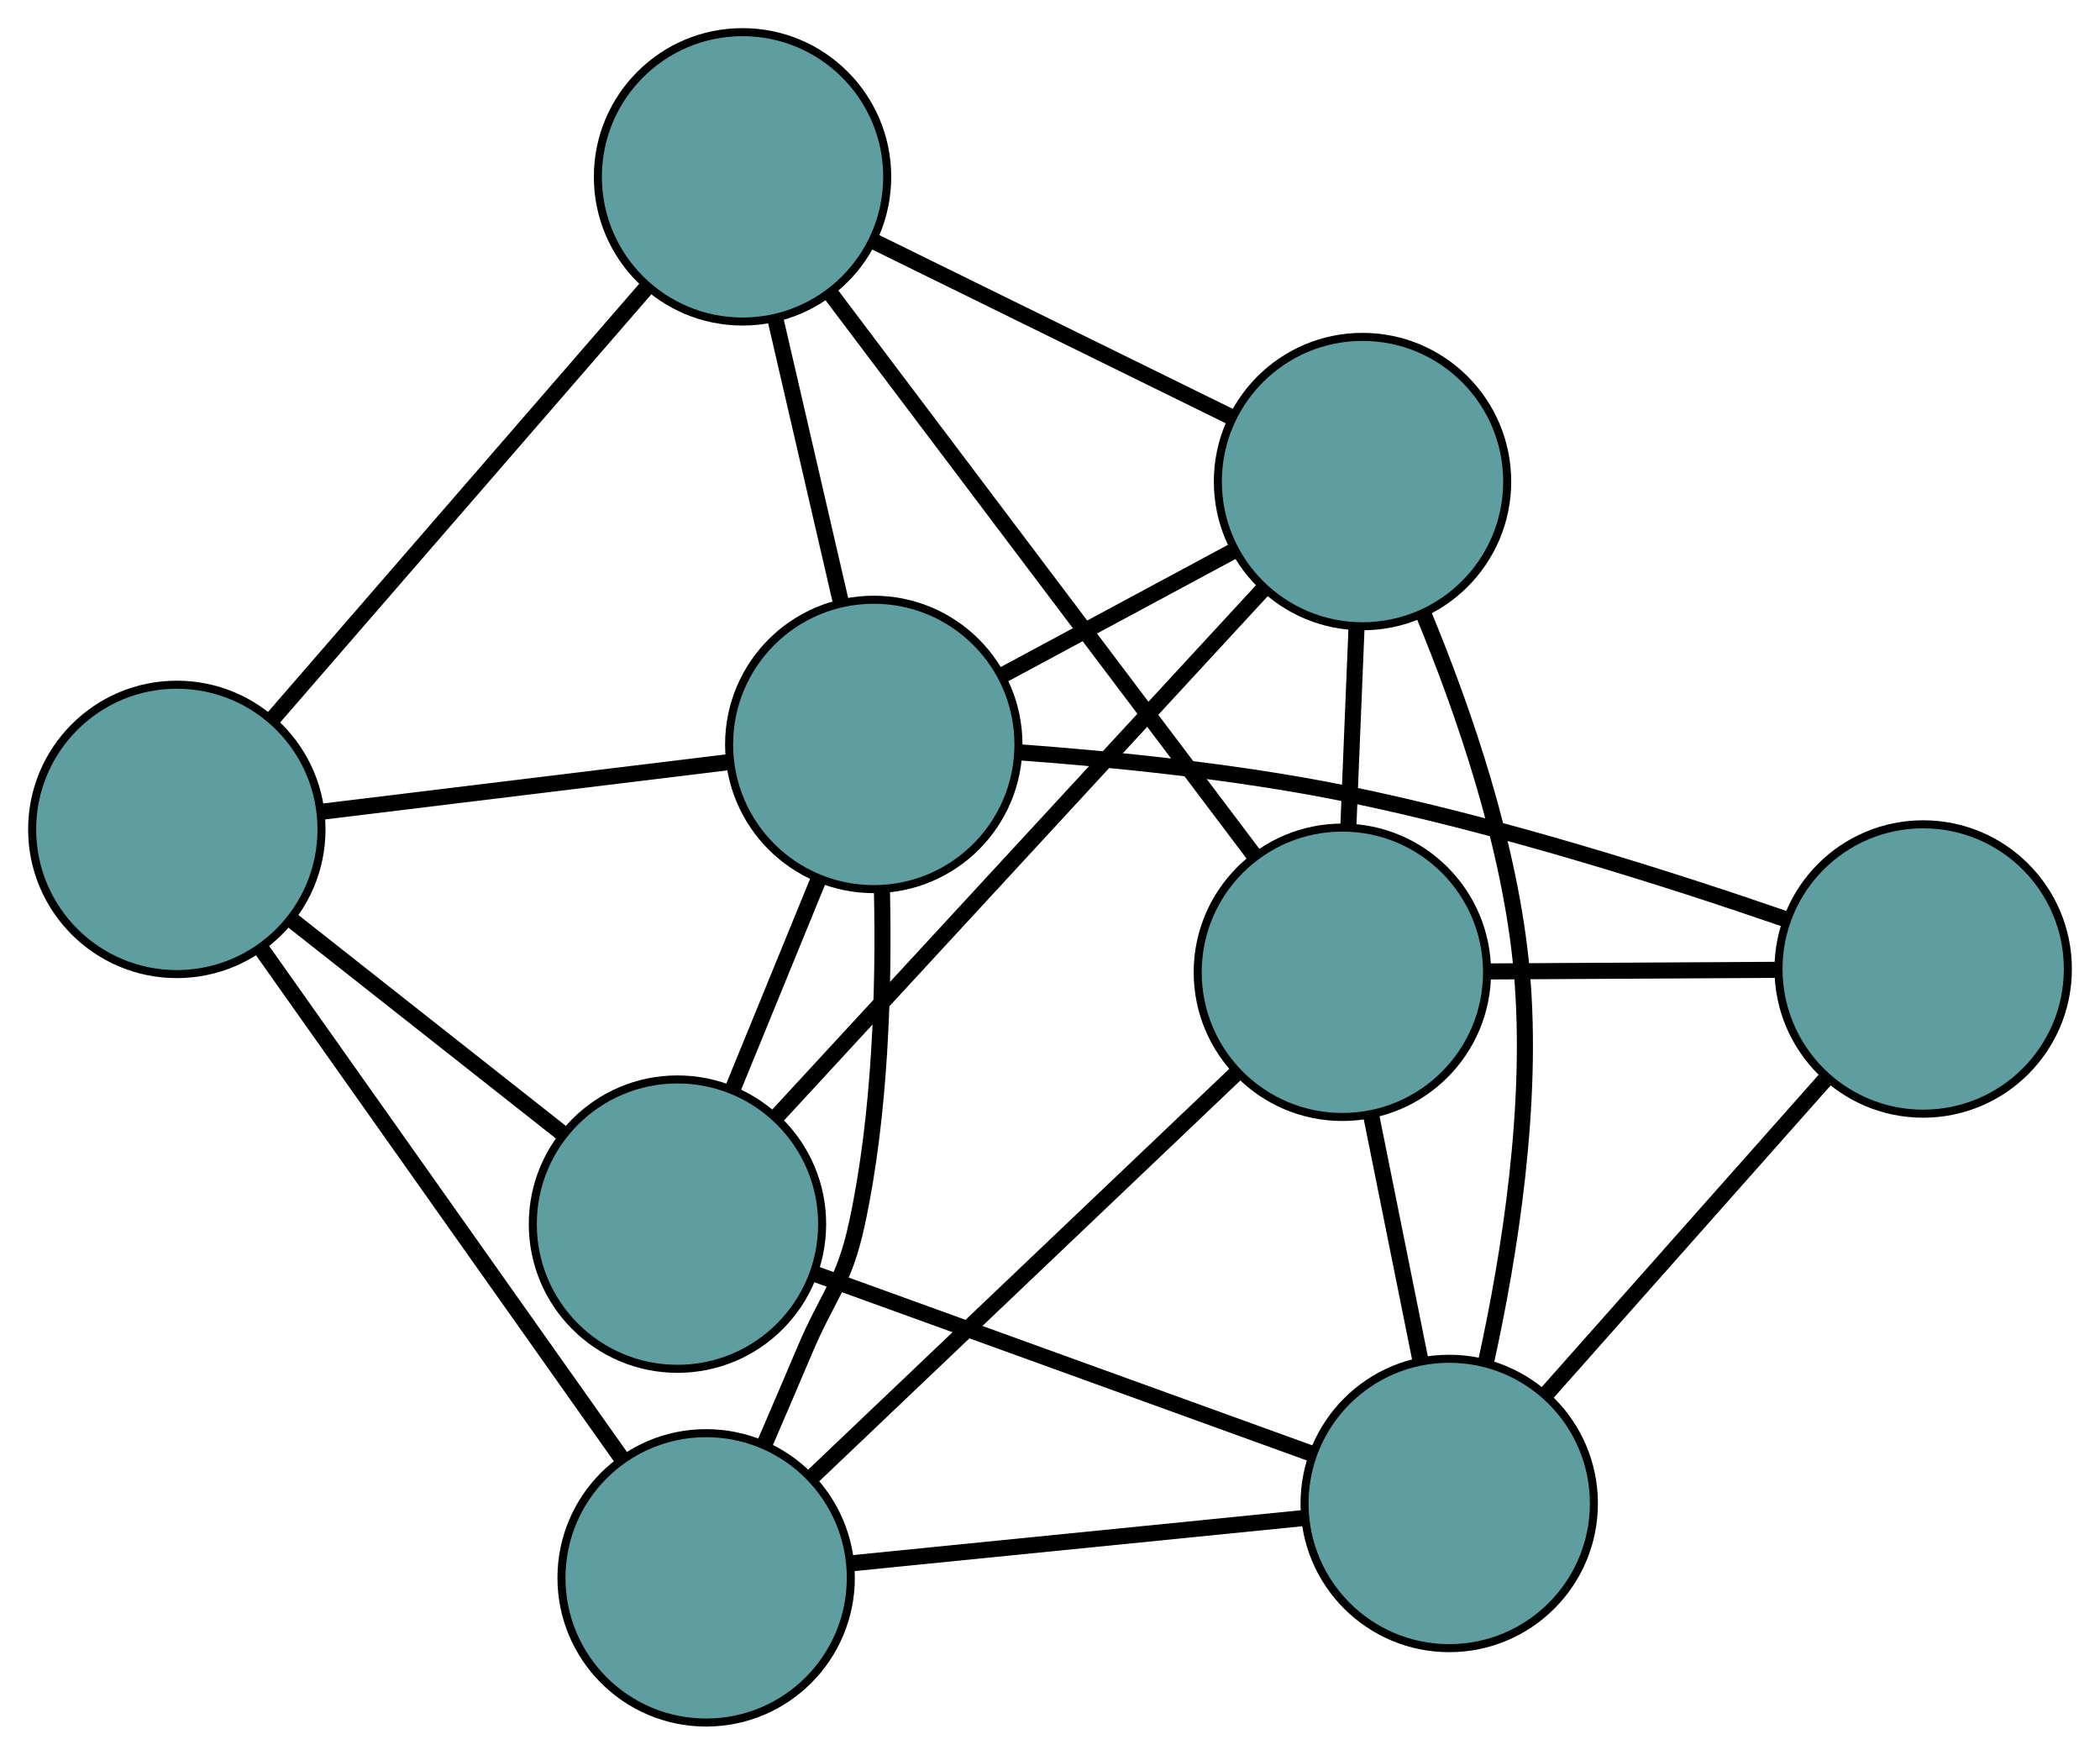 <?xml version="1.0" encoding="UTF-8" standalone="no"?>
<!DOCTYPE svg PUBLIC "-//W3C//DTD SVG 1.1//EN"
 "http://www.w3.org/Graphics/SVG/1.1/DTD/svg11.dtd">
<!-- Generated by graphviz version 2.36.0 (20140111.2315)
 -->
<!-- Title: G Pages: 1 -->
<svg width="100%" height="100%"
 viewBox="0.00 0.00 261.28 218.29" xmlns="http://www.w3.org/2000/svg" xmlns:xlink="http://www.w3.org/1999/xlink">
<g id="graph0" class="graph" transform="scale(1 1) rotate(0) translate(4 214.288)">
<title>G</title>
<!-- 0 -->
<g id="node1" class="node"><title>0</title>
<ellipse fill="cadetblue" stroke="black" cx="80.29" cy="-62.004" rx="18" ry="18"/>
</g>
<!-- 4 -->
<g id="node5" class="node"><title>4</title>
<ellipse fill="cadetblue" stroke="black" cx="165.524" cy="-154.379" rx="18" ry="18"/>
</g>
<!-- 0&#45;&#45;4 -->
<g id="edge1" class="edge"><title>0&#45;&#45;4</title>
<path fill="none" stroke="black" stroke-width="2" d="M92.502,-75.24C108.613,-92.7 136.82,-123.271 153.057,-140.868"/>
</g>
<!-- 5 -->
<g id="node6" class="node"><title>5</title>
<ellipse fill="cadetblue" stroke="black" cx="18" cy="-111.109" rx="18" ry="18"/>
</g>
<!-- 0&#45;&#45;5 -->
<g id="edge2" class="edge"><title>0&#45;&#45;5</title>
<path fill="none" stroke="black" stroke-width="2" d="M65.843,-73.394C55.779,-81.326 42.414,-91.862 32.369,-99.782"/>
</g>
<!-- 6 -->
<g id="node7" class="node"><title>6</title>
<ellipse fill="cadetblue" stroke="black" cx="176.311" cy="-27.254" rx="18" ry="18"/>
</g>
<!-- 0&#45;&#45;6 -->
<g id="edge3" class="edge"><title>0&#45;&#45;6</title>
<path fill="none" stroke="black" stroke-width="2" d="M97.456,-55.792C114.934,-49.466 141.869,-39.718 159.293,-33.413"/>
</g>
<!-- 8 -->
<g id="node9" class="node"><title>8</title>
<ellipse fill="cadetblue" stroke="black" cx="104.714" cy="-121.679" rx="18" ry="18"/>
</g>
<!-- 0&#45;&#45;8 -->
<g id="edge4" class="edge"><title>0&#45;&#45;8</title>
<path fill="none" stroke="black" stroke-width="2" d="M87.223,-78.945C90.552,-87.077 94.528,-96.792 97.847,-104.903"/>
</g>
<!-- 1 -->
<g id="node2" class="node"><title>1</title>
<ellipse fill="cadetblue" stroke="black" cx="88.386" cy="-192.288" rx="18" ry="18"/>
</g>
<!-- 1&#45;&#45;4 -->
<g id="edge5" class="edge"><title>1&#45;&#45;4</title>
<path fill="none" stroke="black" stroke-width="2" d="M104.745,-184.249C117.835,-177.815 136.104,-168.837 149.189,-162.407"/>
</g>
<!-- 1&#45;&#45;5 -->
<g id="edge6" class="edge"><title>1&#45;&#45;5</title>
<path fill="none" stroke="black" stroke-width="2" d="M76.446,-178.517C63.503,-163.589 42.965,-139.902 29.999,-124.948"/>
</g>
<!-- 7 -->
<g id="node8" class="node"><title>7</title>
<ellipse fill="cadetblue" stroke="black" cx="163.017" cy="-93.335" rx="18" ry="18"/>
</g>
<!-- 1&#45;&#45;7 -->
<g id="edge7" class="edge"><title>1&#45;&#45;7</title>
<path fill="none" stroke="black" stroke-width="2" d="M99.398,-177.687C113.508,-158.978 137.828,-126.733 151.96,-107.996"/>
</g>
<!-- 1&#45;&#45;8 -->
<g id="edge8" class="edge"><title>1&#45;&#45;8</title>
<path fill="none" stroke="black" stroke-width="2" d="M92.506,-174.47C95,-163.685 98.168,-149.987 100.651,-139.247"/>
</g>
<!-- 2 -->
<g id="node3" class="node"><title>2</title>
<ellipse fill="cadetblue" stroke="black" cx="83.857" cy="-18" rx="18" ry="18"/>
</g>
<!-- 2&#45;&#45;5 -->
<g id="edge9" class="edge"><title>2&#45;&#45;5</title>
<path fill="none" stroke="black" stroke-width="2" d="M73.276,-32.96C60.986,-50.335 40.833,-78.827 28.555,-96.187"/>
</g>
<!-- 2&#45;&#45;6 -->
<g id="edge10" class="edge"><title>2&#45;&#45;6</title>
<path fill="none" stroke="black" stroke-width="2" d="M102.123,-19.828C118.436,-21.461 142.192,-23.839 158.397,-25.461"/>
</g>
<!-- 2&#45;&#45;7 -->
<g id="edge11" class="edge"><title>2&#45;&#45;7</title>
<path fill="none" stroke="black" stroke-width="2" d="M96.928,-30.44C111.596,-44.398 135.251,-66.911 149.926,-80.876"/>
</g>
<!-- 2&#45;&#45;8 -->
<g id="edge12" class="edge"><title>2&#45;&#45;8</title>
<path fill="none" stroke="black" stroke-width="2" d="M91.154,-34.707C92.792,-38.495 94.513,-42.504 96.095,-46.245 99.052,-53.238 101.003,-54.617 102.61,-62.037 105.57,-75.708 105.993,-91.546 105.732,-103.464"/>
</g>
<!-- 3 -->
<g id="node4" class="node"><title>3</title>
<ellipse fill="cadetblue" stroke="black" cx="235.281" cy="-93.743" rx="18" ry="18"/>
</g>
<!-- 3&#45;&#45;6 -->
<g id="edge13" class="edge"><title>3&#45;&#45;6</title>
<path fill="none" stroke="black" stroke-width="2" d="M223.062,-79.966C212.942,-68.555 198.63,-52.419 188.514,-41.013"/>
</g>
<!-- 3&#45;&#45;7 -->
<g id="edge14" class="edge"><title>3&#45;&#45;7</title>
<path fill="none" stroke="black" stroke-width="2" d="M217.046,-93.64C206.091,-93.578 192.2,-93.5 181.247,-93.438"/>
</g>
<!-- 3&#45;&#45;8 -->
<g id="edge15" class="edge"><title>3&#45;&#45;8</title>
<path fill="none" stroke="black" stroke-width="2" d="M218.268,-99.905C203.754,-104.916 182.232,-111.771 162.933,-115.655 149.684,-118.321 134.487,-119.843 122.943,-120.69"/>
</g>
<!-- 4&#45;&#45;6 -->
<g id="edge16" class="edge"><title>4&#45;&#45;6</title>
<path fill="none" stroke="black" stroke-width="2" d="M173.079,-137.988C178.069,-125.953 183.937,-109.048 185.337,-93.419 186.816,-76.907 183.826,-58.196 180.899,-44.896"/>
</g>
<!-- 4&#45;&#45;7 -->
<g id="edge17" class="edge"><title>4&#45;&#45;7</title>
<path fill="none" stroke="black" stroke-width="2" d="M164.785,-136.394C164.462,-128.516 164.083,-119.29 163.759,-111.402"/>
</g>
<!-- 4&#45;&#45;8 -->
<g id="edge18" class="edge"><title>4&#45;&#45;8</title>
<path fill="none" stroke="black" stroke-width="2" d="M149.547,-145.788C140.679,-141.019 129.68,-135.104 120.795,-130.327"/>
</g>
<!-- 5&#45;&#45;8 -->
<g id="edge19" class="edge"><title>5&#45;&#45;8</title>
<path fill="none" stroke="black" stroke-width="2" d="M35.967,-113.299C50.849,-115.113 71.894,-117.679 86.769,-119.492"/>
</g>
<!-- 6&#45;&#45;7 -->
<g id="edge20" class="edge"><title>6&#45;&#45;7</title>
<path fill="none" stroke="black" stroke-width="2" d="M172.748,-44.962C170.841,-54.444 168.498,-66.089 166.589,-75.578"/>
</g>
</g>
</svg>

